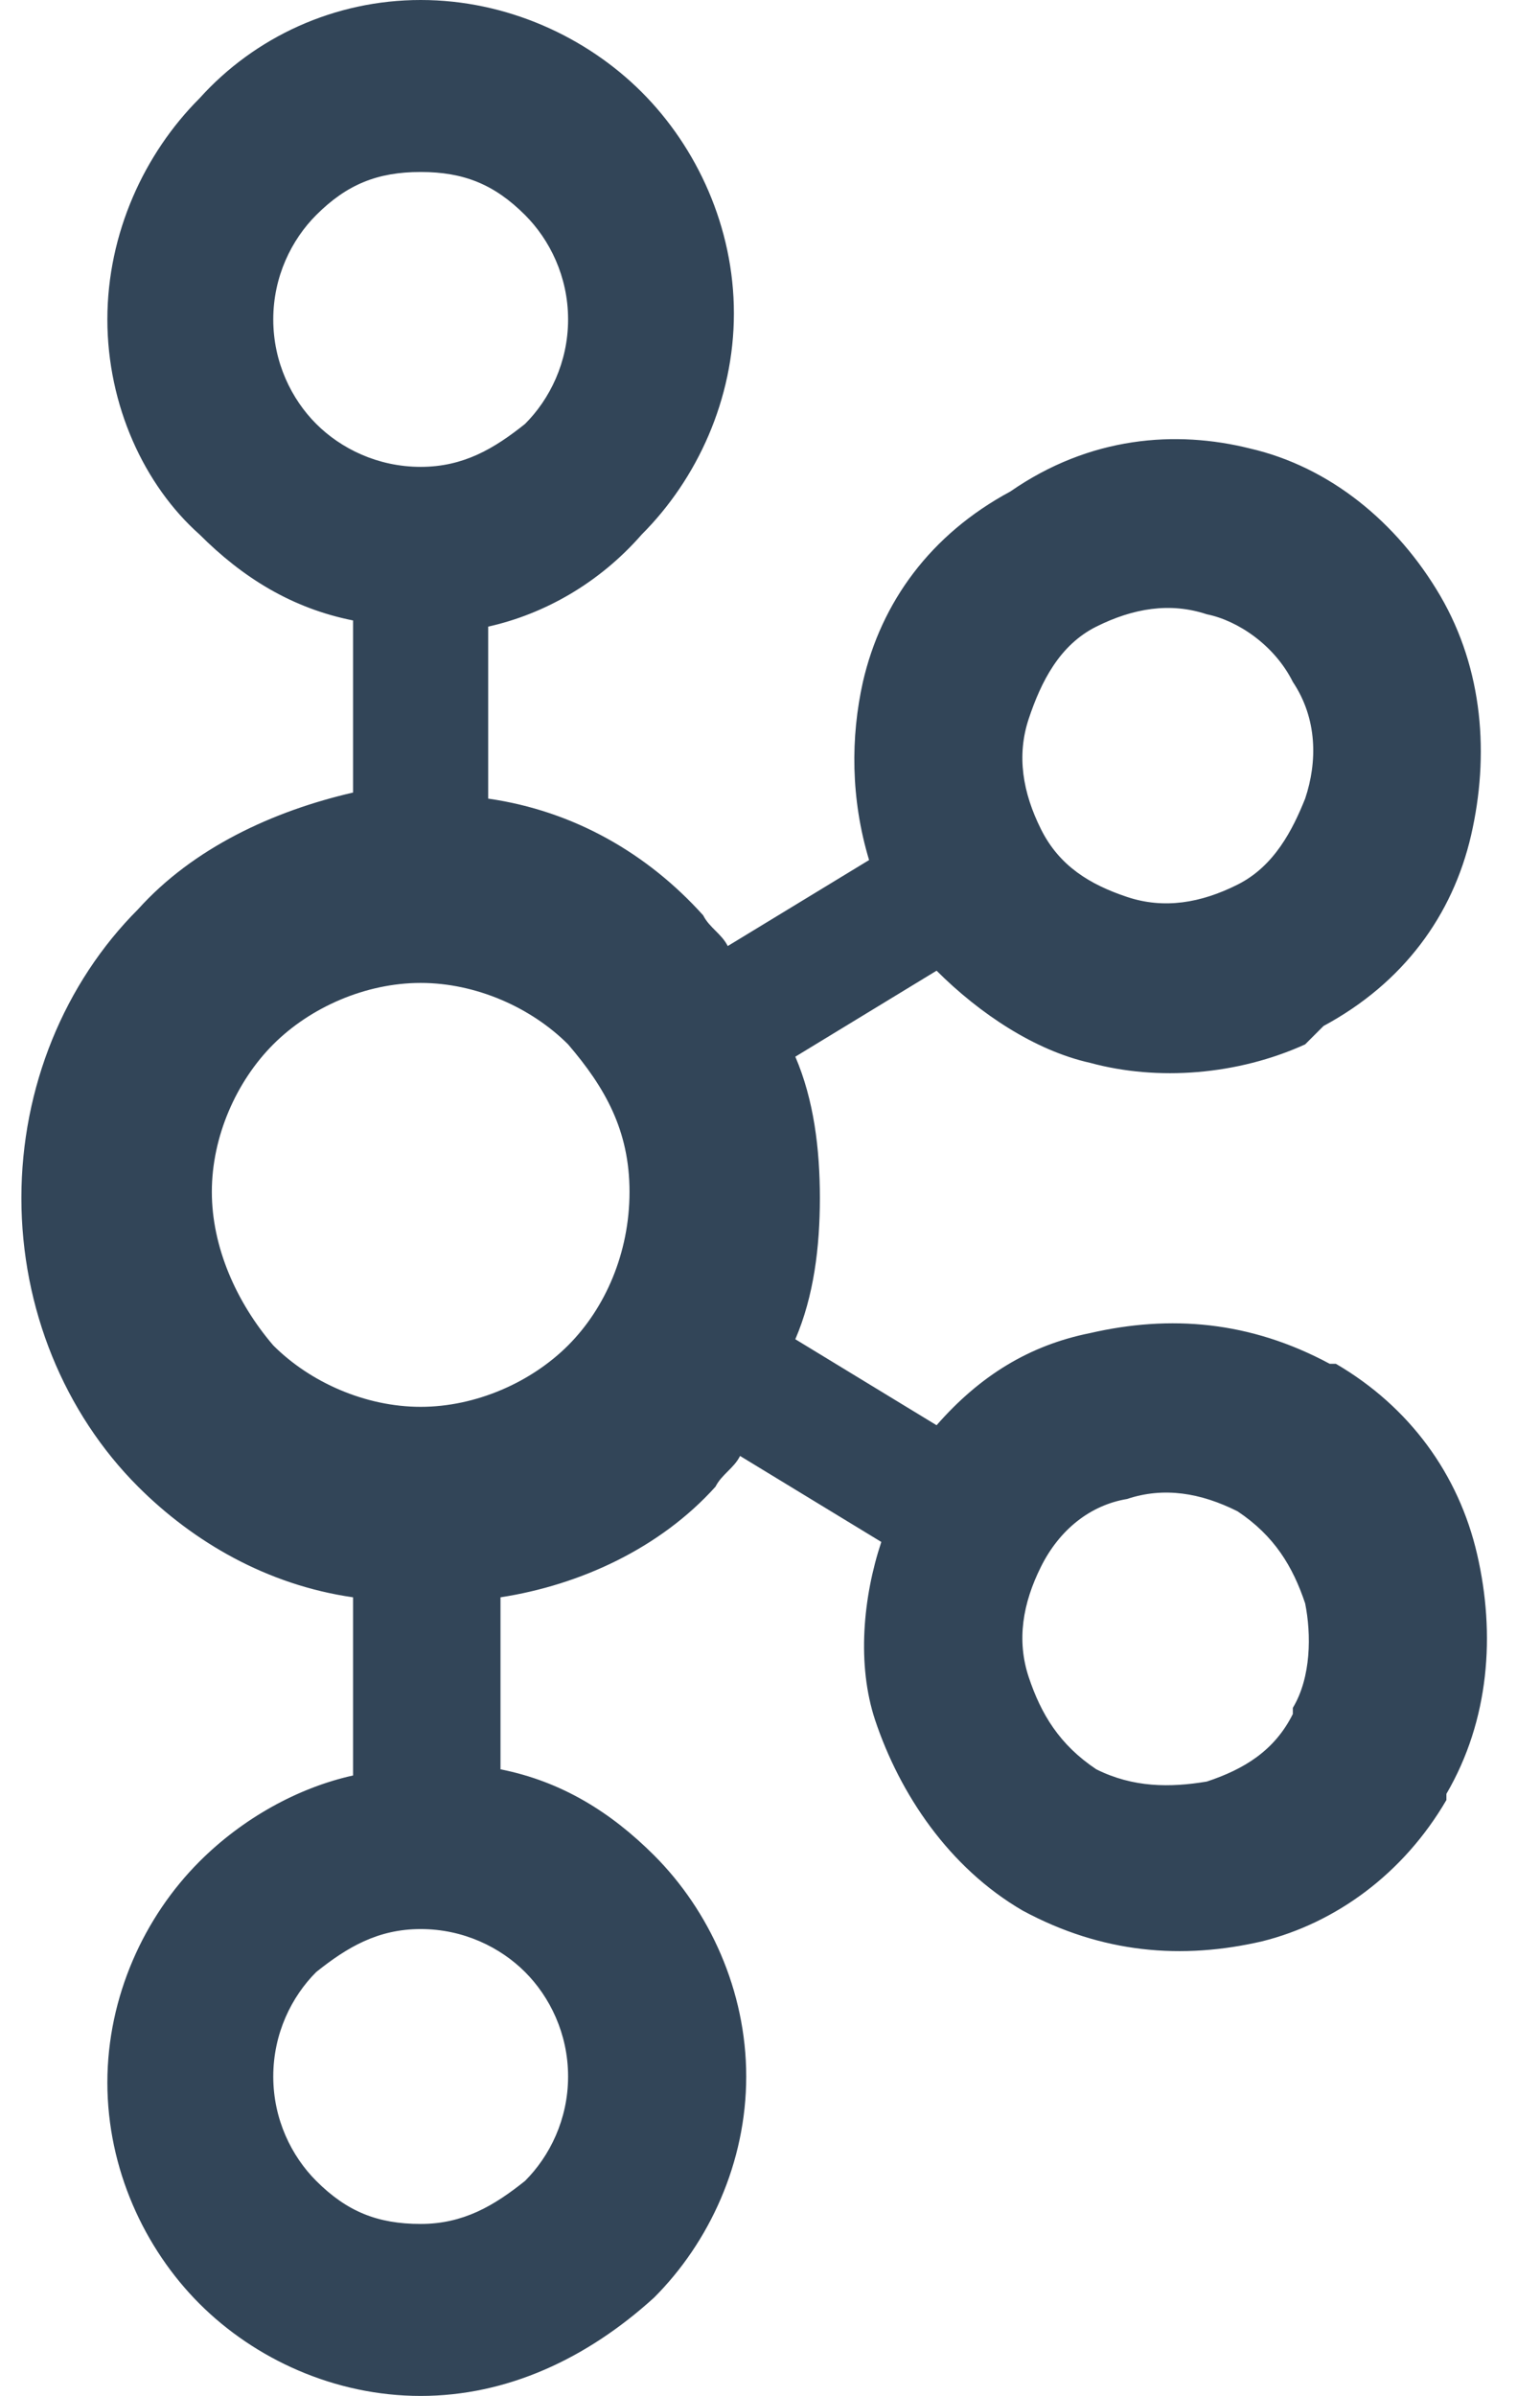 <svg width="18" height="28" viewBox="0 0 18 28" fill="none" xmlns="http://www.w3.org/2000/svg">
<path d="M15.111 7.969C14.896 7.538 14.465 7.251 14.106 7.179C13.676 7.036 13.245 7.108 12.814 7.323C12.383 7.538 12.168 7.969 12.024 8.4C11.881 8.831 11.953 9.262 12.168 9.692C12.383 10.123 12.742 10.338 13.173 10.482C13.604 10.626 14.035 10.554 14.465 10.338C14.896 10.123 15.111 9.692 15.255 9.333C15.399 8.903 15.399 8.4 15.111 7.969ZM5.706 9.333C6.712 9.477 7.573 9.979 8.219 10.697C8.291 10.841 8.435 10.913 8.506 11.056L10.158 10.051C9.942 9.333 9.942 8.615 10.086 7.969C10.301 7.036 10.876 6.246 11.809 5.744C12.742 5.097 13.747 5.026 14.609 5.241C15.542 5.456 16.332 6.103 16.835 6.964C17.337 7.826 17.409 8.831 17.194 9.764C16.978 10.697 16.404 11.487 15.47 11.99L15.255 12.205C14.465 12.564 13.532 12.636 12.742 12.421C12.096 12.277 11.45 11.846 10.947 11.344L9.296 12.349C9.512 12.851 9.583 13.426 9.583 14C9.583 14.574 9.512 15.149 9.296 15.651L10.947 16.656C11.45 16.082 12.024 15.723 12.742 15.579C13.676 15.364 14.609 15.436 15.542 15.938H15.614C16.476 16.441 17.05 17.231 17.265 18.164C17.481 19.097 17.409 20.103 16.906 20.964V21.036C16.404 21.897 15.614 22.472 14.753 22.687C13.819 22.903 12.886 22.831 11.953 22.328C11.091 21.826 10.517 20.964 10.229 20.103C10.014 19.456 10.086 18.667 10.301 18.02L8.65 17.015C8.578 17.159 8.435 17.231 8.363 17.374C7.717 18.092 6.783 18.523 5.85 18.667V20.677C6.568 20.82 7.142 21.18 7.645 21.682C8.291 22.328 8.722 23.262 8.722 24.267C8.722 25.272 8.291 26.205 7.645 26.851C6.855 27.569 5.922 28 4.917 28C3.912 28 2.978 27.569 2.332 26.923C1.686 26.277 1.255 25.344 1.255 24.338C1.255 23.333 1.686 22.4 2.332 21.754C2.835 21.251 3.481 20.892 4.127 20.749V18.667C3.122 18.523 2.26 18.02 1.614 17.374C0.753 16.513 0.25 15.292 0.25 14C0.25 12.708 0.753 11.487 1.614 10.626C2.26 9.908 3.194 9.477 4.127 9.262V7.251C3.409 7.108 2.835 6.749 2.332 6.246C1.686 5.672 1.255 4.738 1.255 3.733C1.255 2.728 1.686 1.795 2.332 1.149C2.978 0.431 3.912 0 4.917 0C5.922 0 6.855 0.431 7.501 1.077C8.147 1.723 8.578 2.656 8.578 3.662C8.578 4.667 8.147 5.6 7.501 6.246C6.999 6.821 6.353 7.179 5.706 7.323V9.333ZM6.64 12.205C6.209 11.774 5.563 11.487 4.917 11.487C4.271 11.487 3.624 11.774 3.194 12.205C2.763 12.636 2.476 13.282 2.476 13.928C2.476 14.574 2.763 15.22 3.194 15.723C3.624 16.154 4.271 16.441 4.917 16.441C5.563 16.441 6.209 16.154 6.64 15.723C7.071 15.292 7.358 14.646 7.358 13.928C7.358 13.21 7.071 12.708 6.64 12.205ZM14.106 20.82C14.537 20.677 14.896 20.462 15.111 20.031V19.959C15.327 19.6 15.327 19.097 15.255 18.738C15.111 18.308 14.896 17.949 14.465 17.662C14.035 17.446 13.604 17.374 13.173 17.518C12.742 17.59 12.383 17.877 12.168 18.308C11.953 18.738 11.881 19.169 12.024 19.6C12.168 20.031 12.383 20.39 12.814 20.677C13.245 20.892 13.676 20.892 14.106 20.82ZM4.917 25.99C5.419 25.99 5.778 25.774 6.137 25.487C6.424 25.2 6.64 24.769 6.64 24.267C6.64 23.764 6.424 23.333 6.137 23.046C5.85 22.759 5.419 22.544 4.917 22.544C4.414 22.544 4.055 22.759 3.696 23.046C3.409 23.333 3.194 23.764 3.194 24.267C3.194 24.769 3.409 25.2 3.696 25.487C4.055 25.846 4.414 25.99 4.917 25.99ZM6.137 2.513C5.778 2.154 5.419 2.01 4.917 2.01C4.414 2.01 4.055 2.154 3.696 2.513C3.409 2.8 3.194 3.231 3.194 3.733C3.194 4.236 3.409 4.667 3.696 4.954C3.983 5.241 4.414 5.456 4.917 5.456C5.419 5.456 5.778 5.241 6.137 4.954C6.424 4.667 6.64 4.236 6.64 3.733C6.64 3.231 6.424 2.8 6.137 2.513Z" fill="#324558"/>
</svg>
